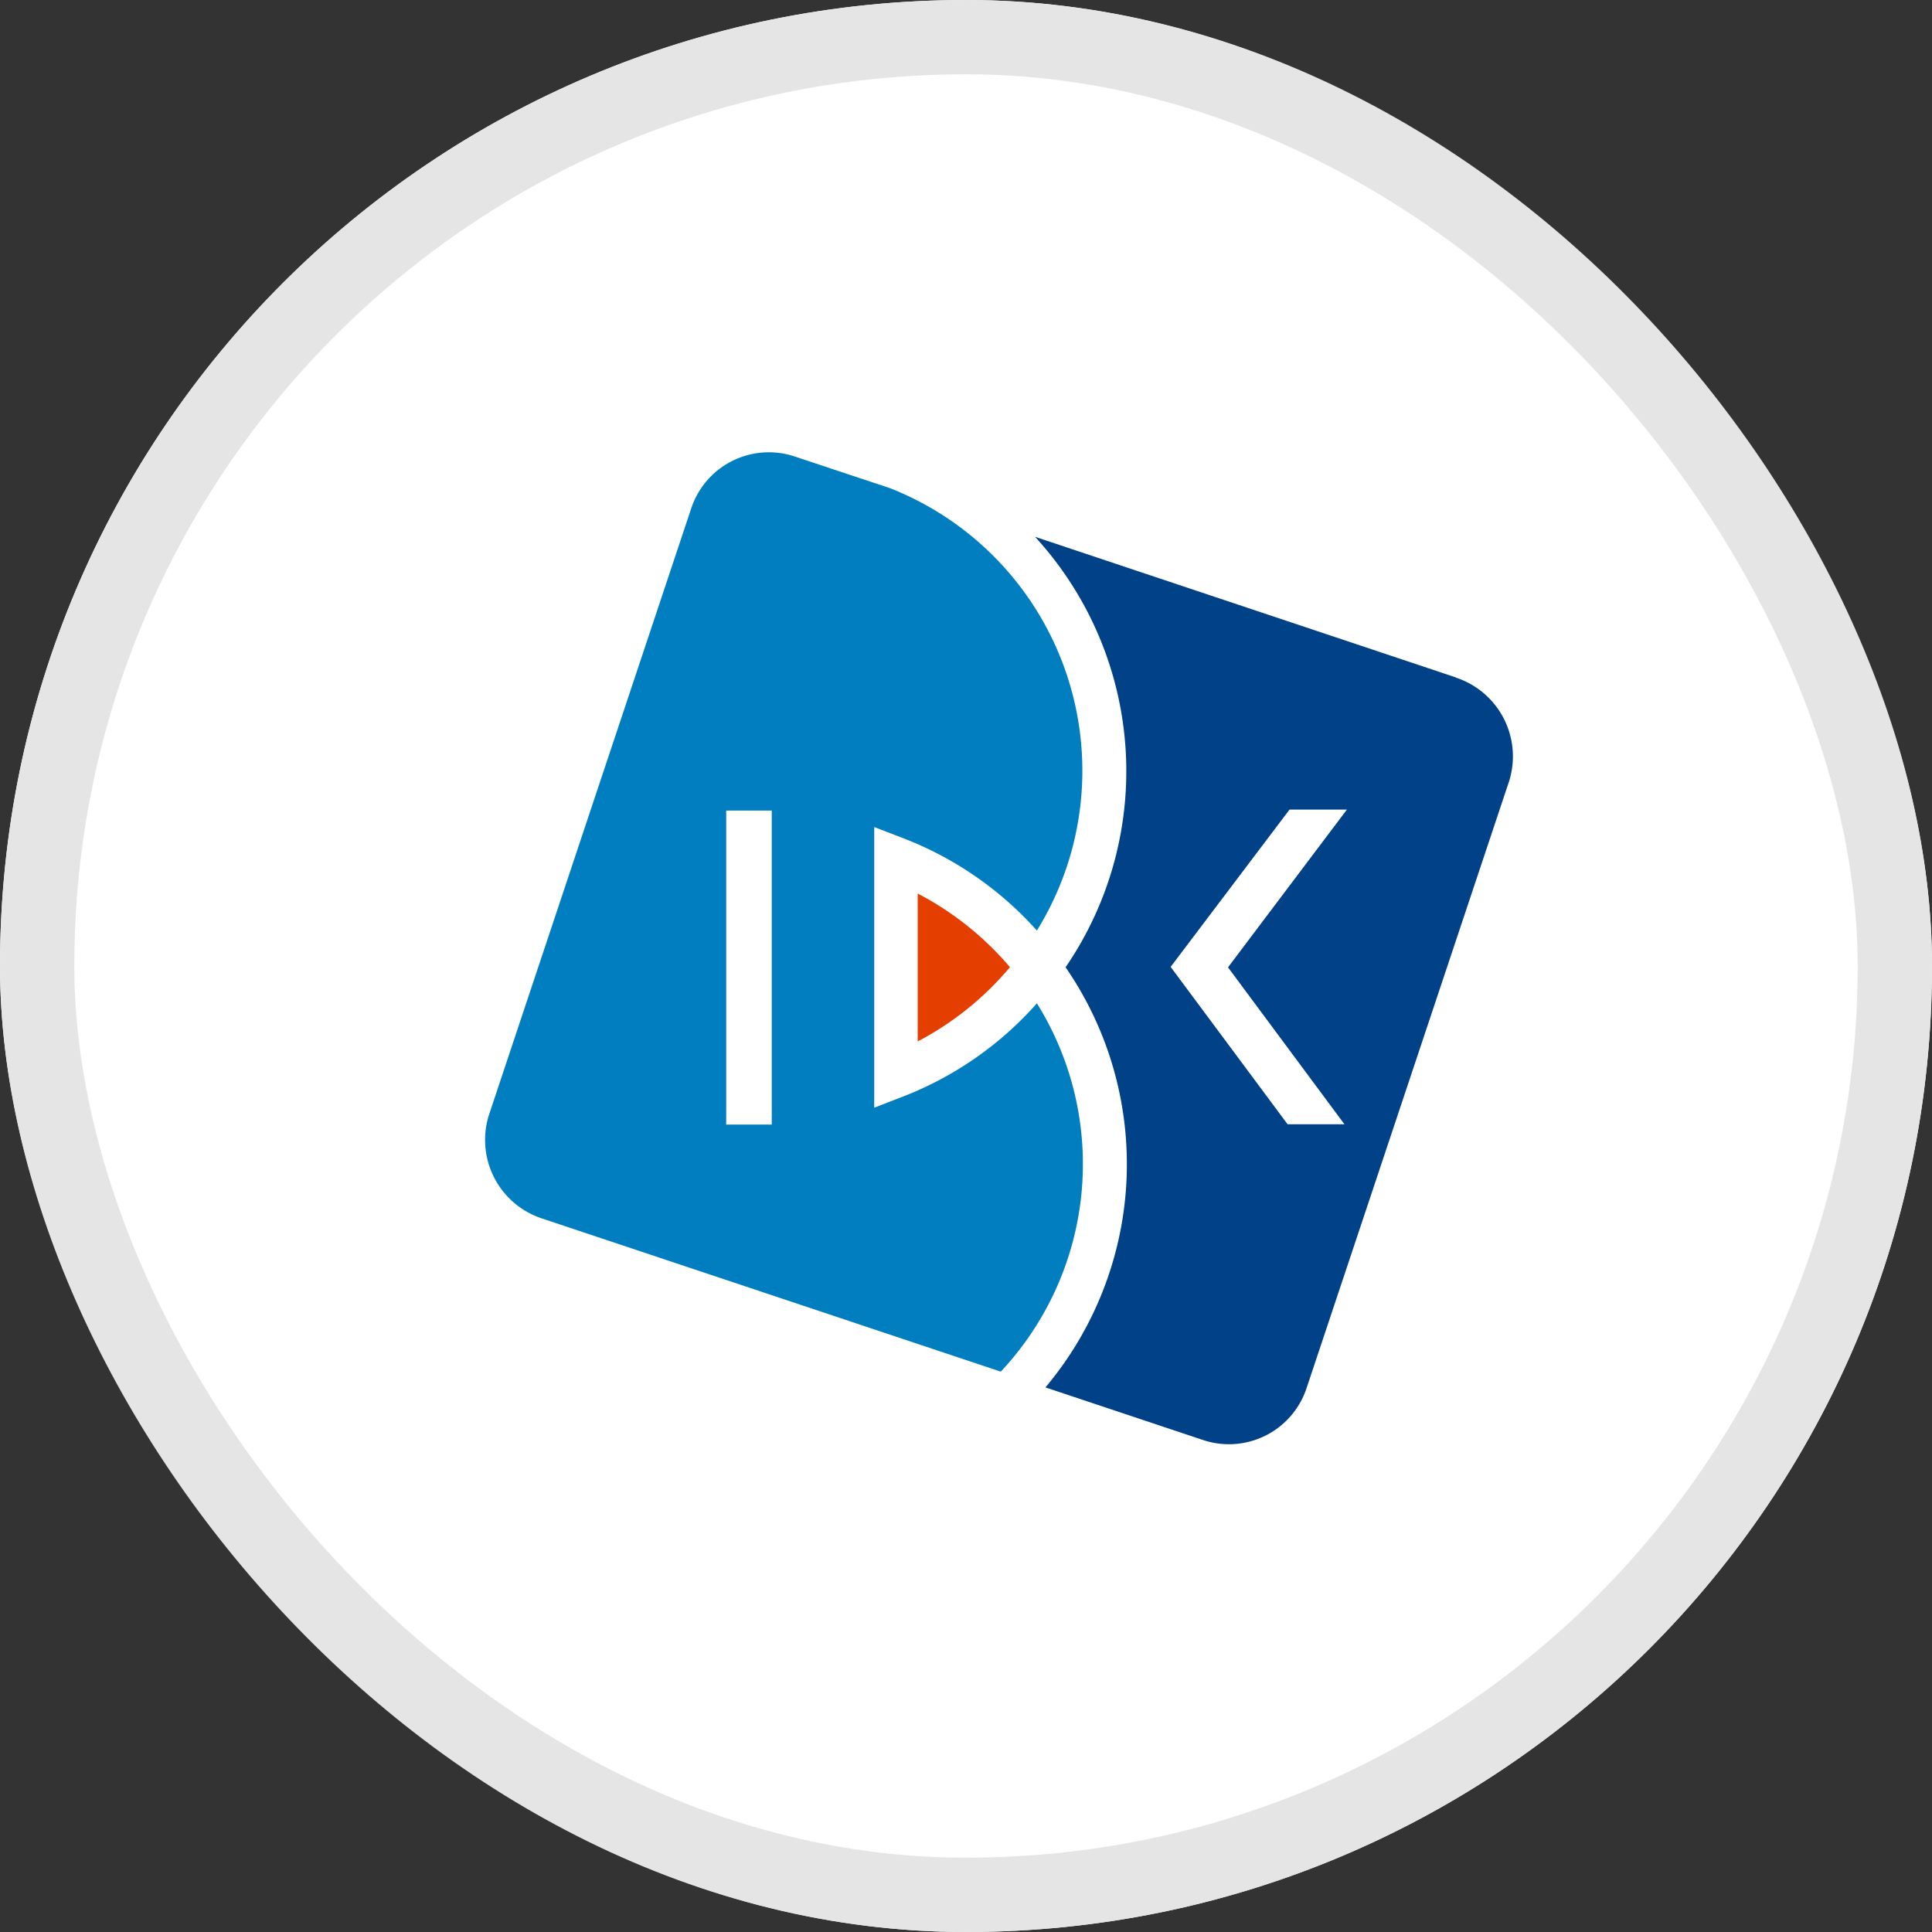 <svg xmlns="http://www.w3.org/2000/svg" width="26" height="26" viewBox="0 0 26 26">
    <rect x="0" y="0" width="26" height="26" fill="#333333" stroke="none"/>
    <g id="img_c025" transform="translate(-35 -388)">
        <g id="box" fill="#fff" stroke="#e5e5e5" transform="translate(35 388)">
            <rect width="26" height="26" stroke="none" rx="13"/>
            <rect width="25" height="25" x=".5" y=".5" fill="none" rx="12.5"/>
        </g>
        <g id="그룹_3311" transform="translate(-195.556 149.449)">
            <g id="그룹_3312" transform="translate(236.507 244.051)">
                <g id="그룹_3311-2" >
                    <path id="패스_3138" fill="#fff" d="M240.157 244.231a1.68 1.68 0 0 0-.85.98l-2.712 8.152a1.7 1.7 0 0 0 1.073 2.144l8.9 2.986a1.694 1.694 0 0 0 2.145-1.074l2.713-8.149a1.7 1.7 0 0 0-1.074-2.147l-8.894-2.986a1.684 1.684 0 0 0-1.3.093" transform="translate(-236.507 -244.051)"/>
                    <path id="패스_3139" fill="#007ec0" d="M248.142 255.8a4.646 4.646 0 0 1-1.784 1.244l-.4.155v-3.777l.4.154a4.658 4.658 0 0 1 1.789 1.239 4.087 4.087 0 0 0-1.978-5.954l-1.285-.427a1.1 1.1 0 0 0-1.389.7l-2.72 8.156a1.113 1.113 0 0 0 .713 1.4l6.173 2.061a4.086 4.086 0 0 0 .486-4.957m-3.568 1.632h-.613V253.2h.613z" transform="translate(-240.144 -247.792)"/>
                    <path id="패스_3140" fill="#e43e00" d="M284.946 293.167a4.119 4.119 0 0 0-1.242-.992v1.99a4.1 4.1 0 0 0 1.242-1" transform="translate(-277.305 -285.65)"/>
                    <path id="패스_3141" fill="#004187" d="M301.014 258.66l-5.665-1.893a4.666 4.666 0 0 1 .411 5.793 4.667 4.667 0 0 1-.271 5.654l2.127.71a1.1 1.1 0 0 0 1.389-.706l2.722-8.156a1.116 1.116 0 0 0-.714-1.4m-1.5 6.011h-.765l-1.574-2.118 1.6-2.117h.772l-1.6 2.123z" transform="translate(-287.371 -255.043)"/>
                </g>
            </g>
        </g>
    </g>
</svg>
